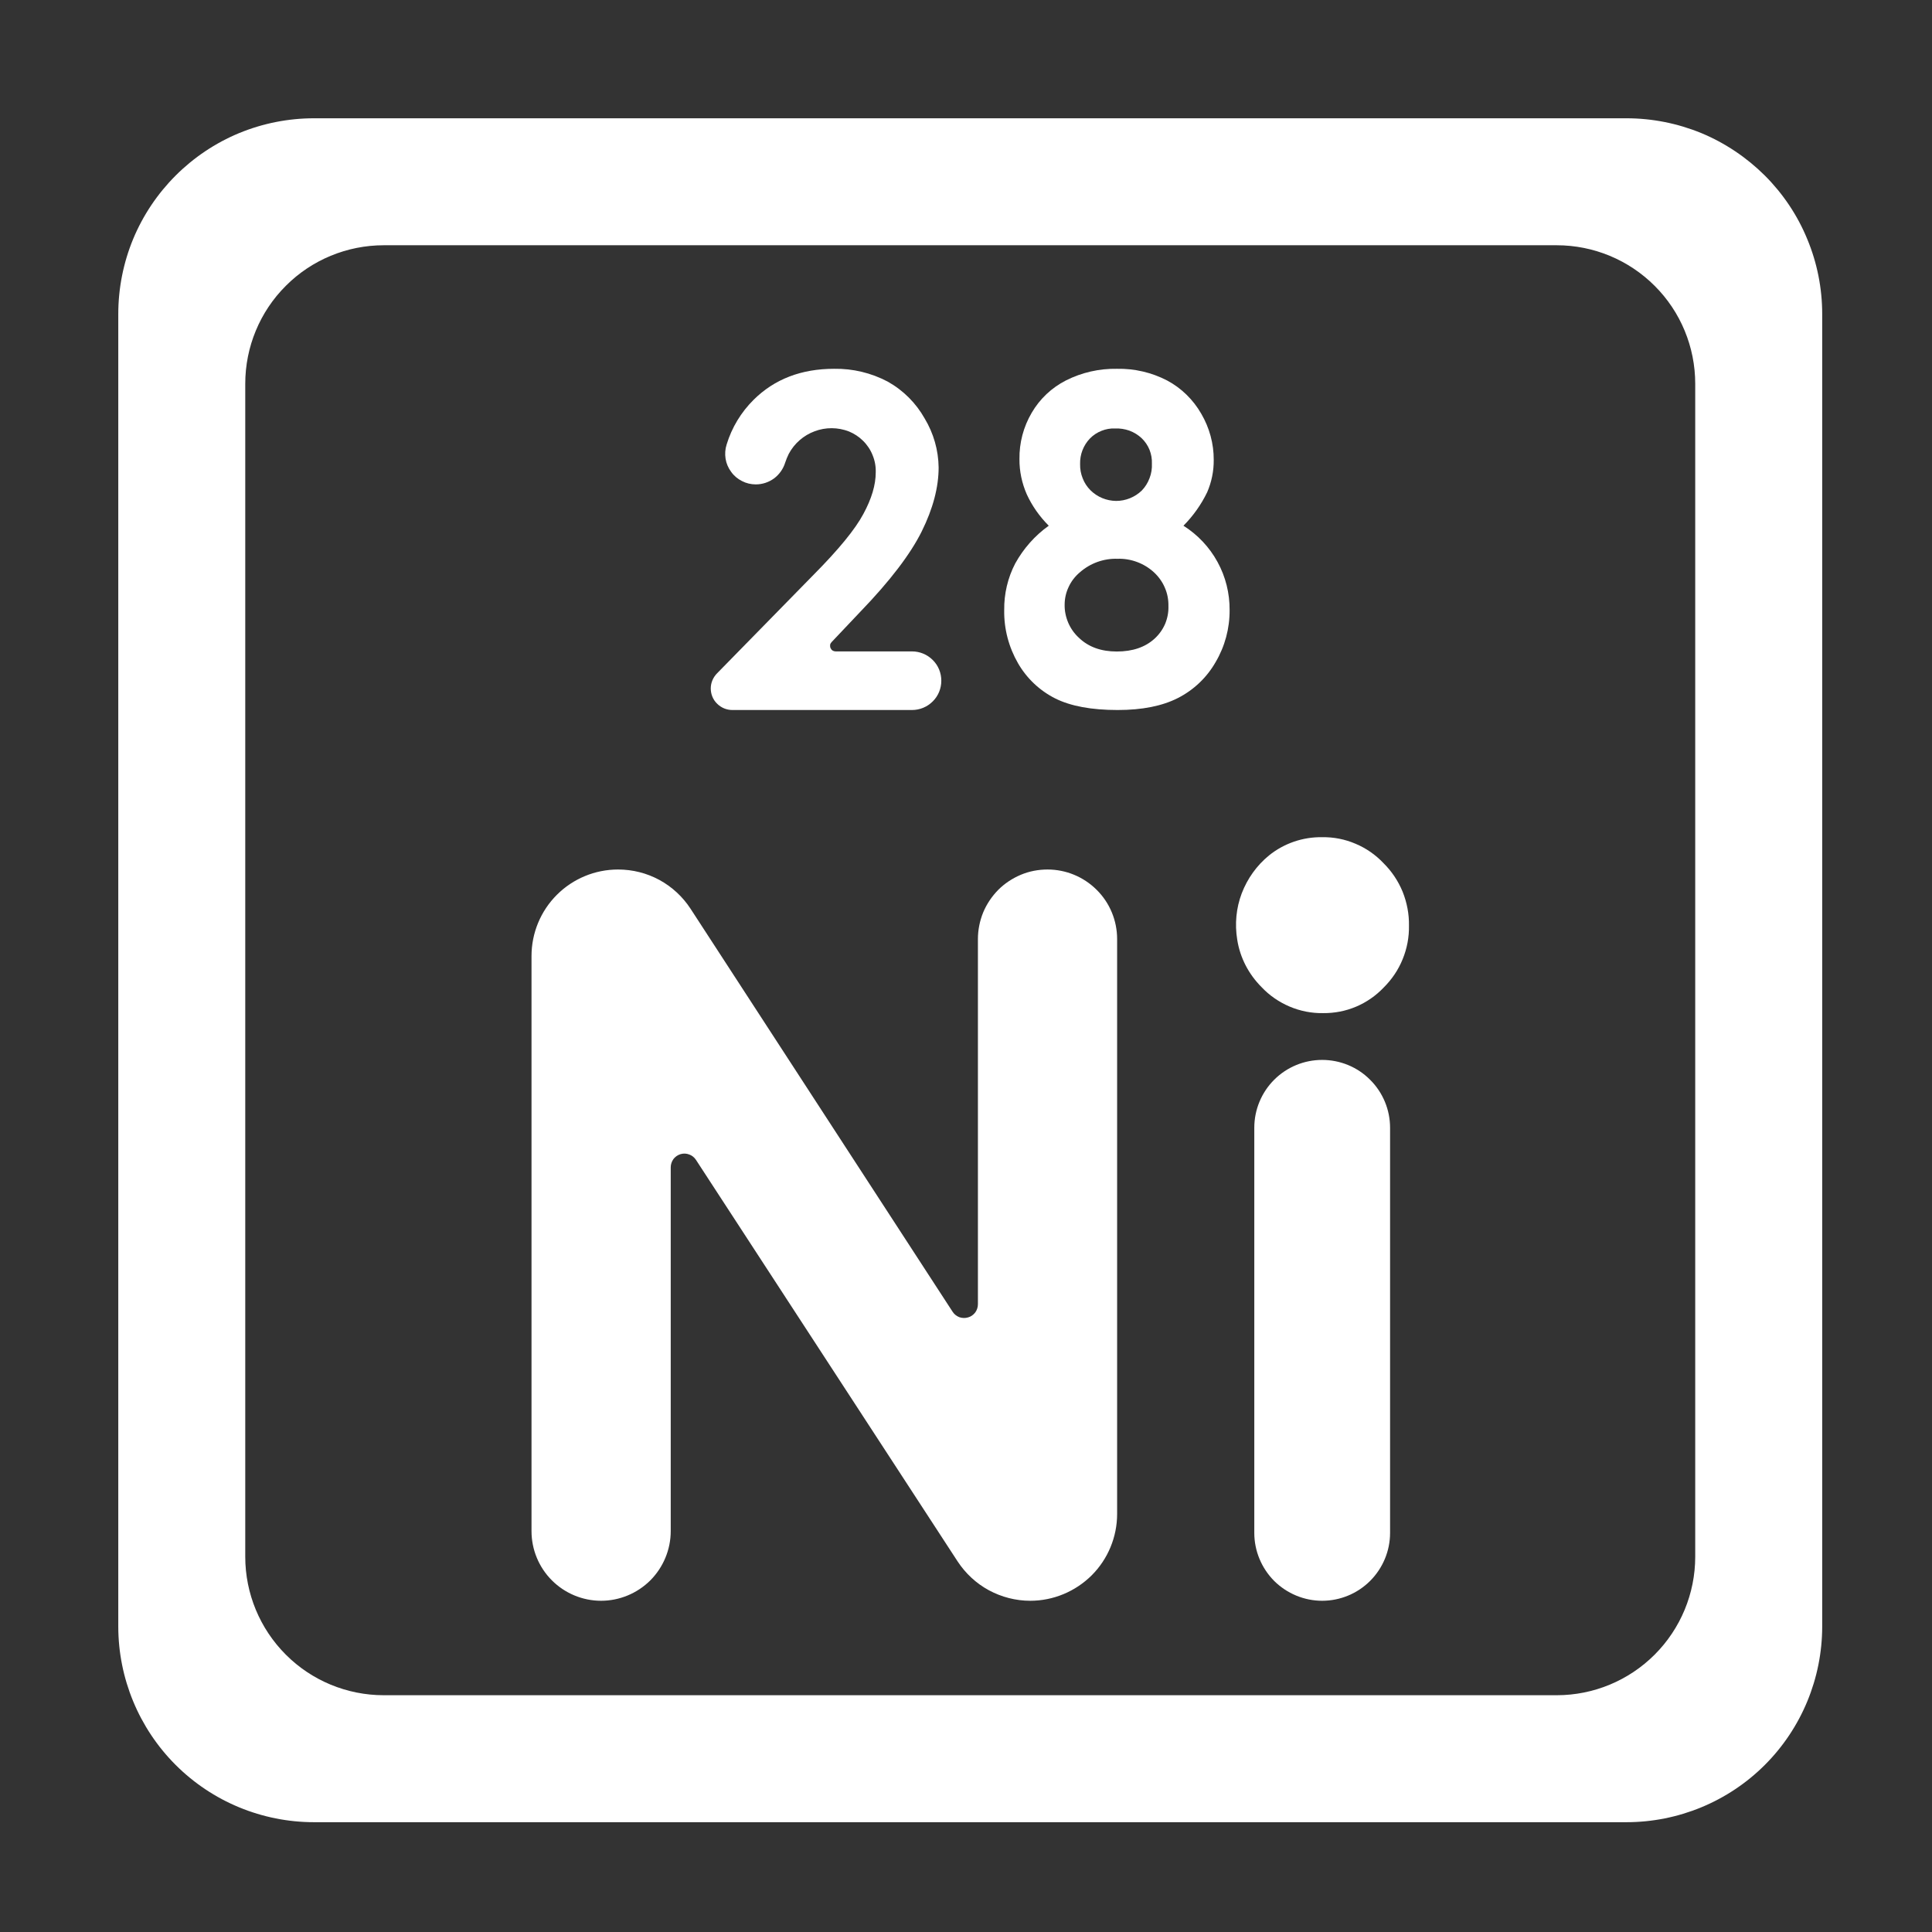 <svg width="18" height="18" viewBox="0 0 18 18" fill="none" xmlns="http://www.w3.org/2000/svg">
<rect x="0" y="0" width="18" height="18" fill="#333333" stroke="none"/>
<path d="M5.758 8.101C5.893 8.101 6.025 8.134 6.143 8.198C6.261 8.262 6.361 8.355 6.434 8.467L8.875 12.221C8.89 12.245 8.913 12.262 8.938 12.272C8.964 12.281 8.993 12.282 9.019 12.274C9.046 12.267 9.069 12.25 9.086 12.228C9.102 12.206 9.111 12.179 9.111 12.151V8.749C9.111 8.664 9.128 8.58 9.16 8.501C9.193 8.422 9.241 8.351 9.301 8.29C9.361 8.23 9.433 8.183 9.511 8.15C9.59 8.117 9.674 8.101 9.76 8.101C9.931 8.101 10.096 8.169 10.218 8.291C10.34 8.412 10.408 8.577 10.408 8.749V14.105C10.408 14.319 10.323 14.525 10.171 14.677C10.019 14.828 9.813 14.914 9.599 14.914C9.464 14.914 9.332 14.88 9.213 14.816C9.095 14.752 8.995 14.659 8.921 14.546L6.484 10.806C6.469 10.783 6.447 10.765 6.421 10.756C6.395 10.746 6.367 10.745 6.34 10.753C6.314 10.761 6.291 10.777 6.274 10.799C6.258 10.822 6.249 10.848 6.249 10.876V14.265C6.249 14.437 6.18 14.602 6.059 14.724C5.937 14.845 5.772 14.914 5.6 14.914C5.428 14.914 5.263 14.845 5.142 14.724C5.02 14.602 4.952 14.437 4.952 14.265V8.907C4.952 8.693 5.037 8.488 5.188 8.337C5.339 8.186 5.544 8.101 5.758 8.101V8.101Z" fill="white"/>
<path d="M12.318 7.8C12.425 7.798 12.531 7.819 12.629 7.861C12.727 7.902 12.815 7.963 12.889 8.041C12.966 8.117 13.027 8.208 13.068 8.308C13.108 8.408 13.129 8.516 13.127 8.624C13.129 8.731 13.109 8.837 13.068 8.937C13.028 9.036 12.967 9.126 12.891 9.201C12.819 9.277 12.731 9.338 12.634 9.379C12.537 9.42 12.433 9.44 12.328 9.439C12.22 9.441 12.114 9.42 12.015 9.378C11.916 9.336 11.826 9.274 11.753 9.196C11.633 9.076 11.553 8.922 11.527 8.755C11.503 8.609 11.517 8.46 11.569 8.323C11.622 8.185 11.709 8.063 11.823 7.97C11.963 7.857 12.139 7.797 12.318 7.8V7.8ZM12.318 9.875C12.486 9.875 12.647 9.941 12.765 10.06C12.884 10.178 12.951 10.339 12.951 10.507V14.282C12.951 14.449 12.884 14.61 12.765 14.729C12.647 14.847 12.486 14.914 12.318 14.914C12.151 14.914 11.99 14.847 11.871 14.729C11.753 14.61 11.686 14.449 11.686 14.282V10.507C11.686 10.339 11.753 10.178 11.871 10.06C11.99 9.941 12.151 9.875 12.318 9.875H12.318Z" fill="white"/>
<path d="M11.026 4.898C11.159 4.982 11.268 5.098 11.343 5.235C11.419 5.373 11.457 5.528 11.456 5.684C11.457 5.855 11.412 6.022 11.326 6.168C11.244 6.312 11.122 6.428 10.975 6.503C10.828 6.578 10.641 6.615 10.413 6.615C10.169 6.615 9.975 6.579 9.831 6.507C9.686 6.434 9.566 6.32 9.485 6.18C9.398 6.029 9.353 5.858 9.356 5.684C9.354 5.533 9.389 5.383 9.459 5.249C9.536 5.11 9.642 4.99 9.771 4.898C9.686 4.813 9.616 4.714 9.566 4.605C9.521 4.502 9.497 4.39 9.498 4.277C9.496 4.126 9.535 3.977 9.612 3.846C9.687 3.717 9.798 3.612 9.932 3.544C10.079 3.47 10.242 3.433 10.407 3.436C10.569 3.433 10.73 3.47 10.874 3.545C11.007 3.616 11.117 3.724 11.192 3.855C11.268 3.985 11.309 4.134 11.308 4.285C11.309 4.389 11.288 4.491 11.247 4.586C11.191 4.702 11.116 4.807 11.026 4.898V4.898ZM10.411 5.206C10.283 5.202 10.158 5.247 10.061 5.332C10.017 5.369 9.981 5.415 9.957 5.467C9.932 5.519 9.919 5.576 9.919 5.634C9.918 5.692 9.93 5.749 9.953 5.803C9.976 5.856 10.01 5.904 10.053 5.943C10.142 6.028 10.259 6.07 10.405 6.07C10.552 6.07 10.669 6.03 10.756 5.951C10.798 5.913 10.832 5.866 10.855 5.813C10.877 5.76 10.888 5.703 10.886 5.646C10.887 5.587 10.876 5.528 10.852 5.474C10.829 5.42 10.794 5.372 10.751 5.332C10.658 5.247 10.536 5.202 10.411 5.206V5.206ZM10.388 3.992C10.345 3.99 10.302 3.998 10.262 4.014C10.222 4.03 10.185 4.054 10.155 4.085C10.124 4.117 10.101 4.154 10.085 4.195C10.069 4.236 10.062 4.28 10.063 4.324C10.062 4.369 10.07 4.414 10.087 4.456C10.103 4.498 10.128 4.536 10.16 4.568C10.224 4.631 10.309 4.666 10.399 4.667C10.488 4.667 10.574 4.632 10.638 4.57C10.67 4.537 10.694 4.498 10.71 4.455C10.727 4.412 10.734 4.366 10.732 4.32C10.734 4.276 10.726 4.232 10.71 4.191C10.694 4.151 10.669 4.114 10.637 4.083C10.604 4.052 10.565 4.028 10.522 4.012C10.479 3.997 10.434 3.99 10.388 3.992H10.388Z" fill="white"/>
<path d="M7.042 4.513C6.997 4.513 6.953 4.503 6.913 4.482C6.873 4.462 6.838 4.433 6.812 4.396C6.785 4.36 6.767 4.318 6.76 4.274C6.753 4.229 6.756 4.184 6.77 4.141C6.818 3.983 6.905 3.84 7.022 3.724C7.216 3.532 7.466 3.436 7.771 3.436C7.945 3.433 8.116 3.474 8.27 3.555C8.415 3.636 8.534 3.755 8.615 3.899C8.698 4.037 8.743 4.194 8.745 4.355C8.745 4.539 8.693 4.738 8.588 4.95C8.483 5.162 8.292 5.413 8.013 5.702L7.748 5.982C7.741 5.989 7.736 5.998 7.734 6.008C7.733 6.018 7.734 6.029 7.738 6.038C7.742 6.047 7.748 6.055 7.757 6.061C7.765 6.066 7.775 6.069 7.785 6.069H8.497C8.57 6.069 8.639 6.098 8.69 6.149C8.742 6.2 8.77 6.27 8.77 6.342C8.77 6.414 8.742 6.484 8.69 6.535C8.639 6.586 8.57 6.615 8.497 6.615H6.823C6.77 6.615 6.719 6.594 6.681 6.556C6.643 6.519 6.622 6.468 6.622 6.414C6.622 6.362 6.643 6.312 6.68 6.274L7.581 5.354C7.813 5.12 7.968 4.931 8.044 4.788C8.121 4.646 8.159 4.517 8.159 4.402C8.161 4.347 8.151 4.292 8.13 4.241C8.11 4.19 8.079 4.144 8.04 4.106C8.003 4.069 7.958 4.04 7.91 4.02C7.807 3.98 7.693 3.979 7.59 4.018C7.487 4.056 7.401 4.131 7.349 4.228C7.336 4.255 7.324 4.283 7.315 4.311C7.297 4.369 7.261 4.42 7.212 4.457C7.163 4.493 7.103 4.513 7.042 4.513V4.513Z" fill="white"/>
<path d="M15.153 1.102H2.926C2.686 1.102 2.449 1.149 2.228 1.24C2.006 1.332 1.805 1.467 1.636 1.636C1.467 1.805 1.332 2.006 1.24 2.228C1.149 2.449 1.102 2.686 1.102 2.926V15.153C1.102 15.636 1.294 16.101 1.636 16.443C1.978 16.785 2.442 16.977 2.926 16.977H15.153C15.636 16.977 16.101 16.785 16.443 16.443C16.785 16.101 16.977 15.636 16.977 15.153V2.926C16.977 2.686 16.93 2.449 16.838 2.228C16.747 2.006 16.612 1.805 16.443 1.636C16.273 1.467 16.072 1.332 15.851 1.24C15.629 1.149 15.392 1.102 15.153 1.102V1.102ZM15.794 14.504C15.794 14.846 15.658 15.174 15.416 15.416C15.174 15.658 14.846 15.794 14.504 15.794H3.575C3.233 15.794 2.904 15.658 2.663 15.416C2.421 15.174 2.285 14.846 2.285 14.504V3.575C2.285 3.233 2.421 2.904 2.663 2.663C2.904 2.421 3.233 2.285 3.575 2.285H14.504C14.846 2.285 15.174 2.421 15.416 2.663C15.658 2.904 15.794 3.233 15.794 3.575V14.504Z" fill="white"/>
</svg>
